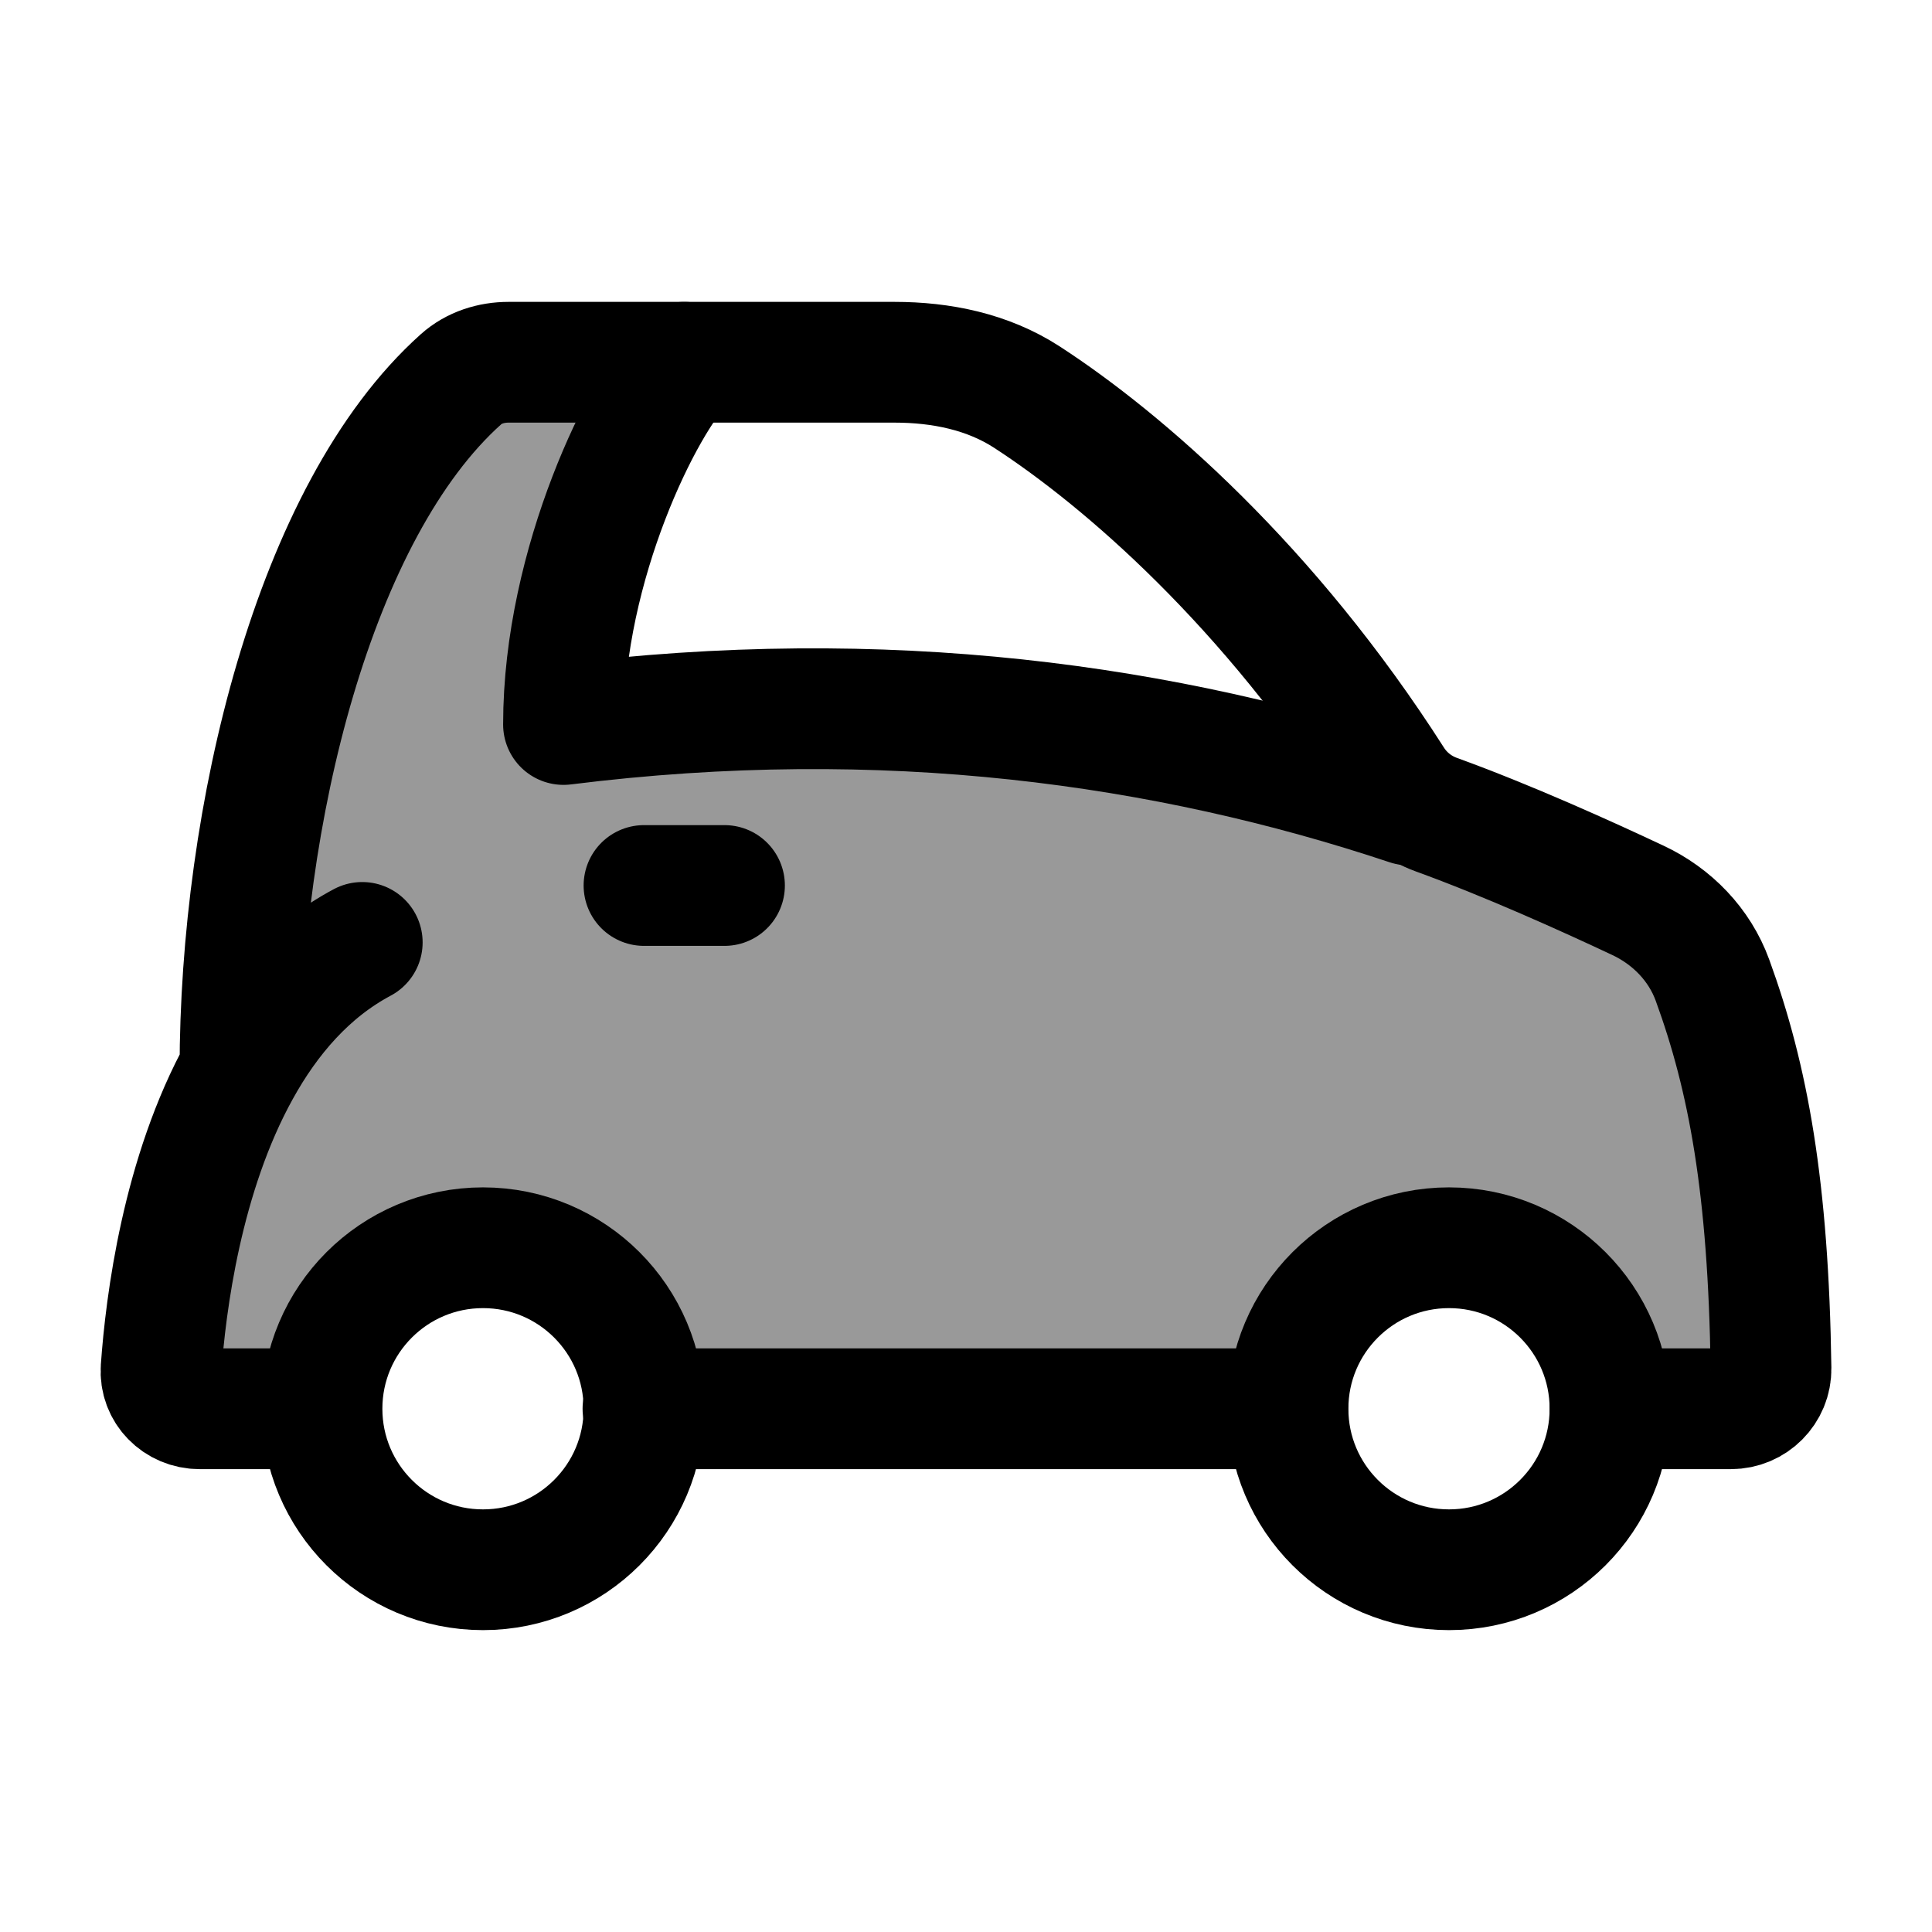 <svg width="24" height="24" viewBox="0 0 24 24" fill="none" xmlns="http://www.w3.org/2000/svg">
    <path d="M2.981 13.289C2.259 14.591 2.058 16.203 2.001 17.002C1.982 17.277 2.203 17.5 2.48 17.5H3.982M2.981 13.289C2.981 10.144 3.896 6.349 5.727 4.711C5.888 4.567 6.101 4.5 6.318 4.5H11.112C11.691 4.5 12.269 4.617 12.755 4.932C13.954 5.71 15.765 7.28 17.304 9.689C17.431 9.889 17.621 10.04 17.843 10.12C18.729 10.441 19.715 10.887 20.346 11.184C20.772 11.384 21.112 11.734 21.273 12.176C21.717 13.393 21.968 14.751 22 16.999C22.004 17.276 21.779 17.5 21.503 17.5H20.001M2.981 13.289C3.341 12.637 3.832 12.063 4.5 11.707M15.996 17.5H7.987" stroke="currentColor" stroke-width="1.5" stroke-linecap="round" stroke-linejoin="round"/>
    <path d="M8 17.5C8 18.605 7.105 19.5 6 19.5C4.895 19.5 4 18.605 4 17.5C4 16.395 4.895 15.5 6 15.5C7.105 15.5 8 16.395 8 17.5Z" stroke="currentColor" stroke-width="1.5"/>
    <path opacity="0.4" d="M2.981 13.289C2.259 14.591 2.058 16.203 2.001 17.002C1.982 17.277 2.203 17.5 2.48 17.5H4C4 16.395 4.895 15.5 6 15.5C7.105 15.5 8 16.395 8 17.5H16C16 16.395 16.895 15.5 18 15.5C19.105 15.5 20 16.395 20 17.5H21.503C21.779 17.5 22.004 17.276 22 16.999C21.968 14.751 21.717 13.393 21.273 12.176C21.112 11.734 20.772 11.384 20.346 11.184C19.715 10.887 18.729 10.441 17.843 10.12C15.729 9.58 10.6 8.5 7 8.5L8.5 4.5H6.318C6.101 4.5 5.888 4.567 5.727 4.711C3.896 6.349 2.981 10.144 2.981 13.289Z" fill="currentColor"/>
    <path d="M20 17.5C20 18.605 19.105 19.5 18 19.5C16.895 19.5 16 18.605 16 17.5C16 16.395 16.895 15.5 18 15.5C19.105 15.5 20 16.395 20 17.5Z" stroke="currentColor" stroke-width="1.5"/>
    <path d="M17.5 10C14.5 9 11 8.5 7 9C7 7 8 5 8.5 4.5" stroke="currentColor" stroke-width="1.5" stroke-linecap="round" stroke-linejoin="round"/>
    <path d="M8 11H9" stroke="currentColor" stroke-width="1.5" stroke-linecap="round" stroke-linejoin="round"/>
</svg>
